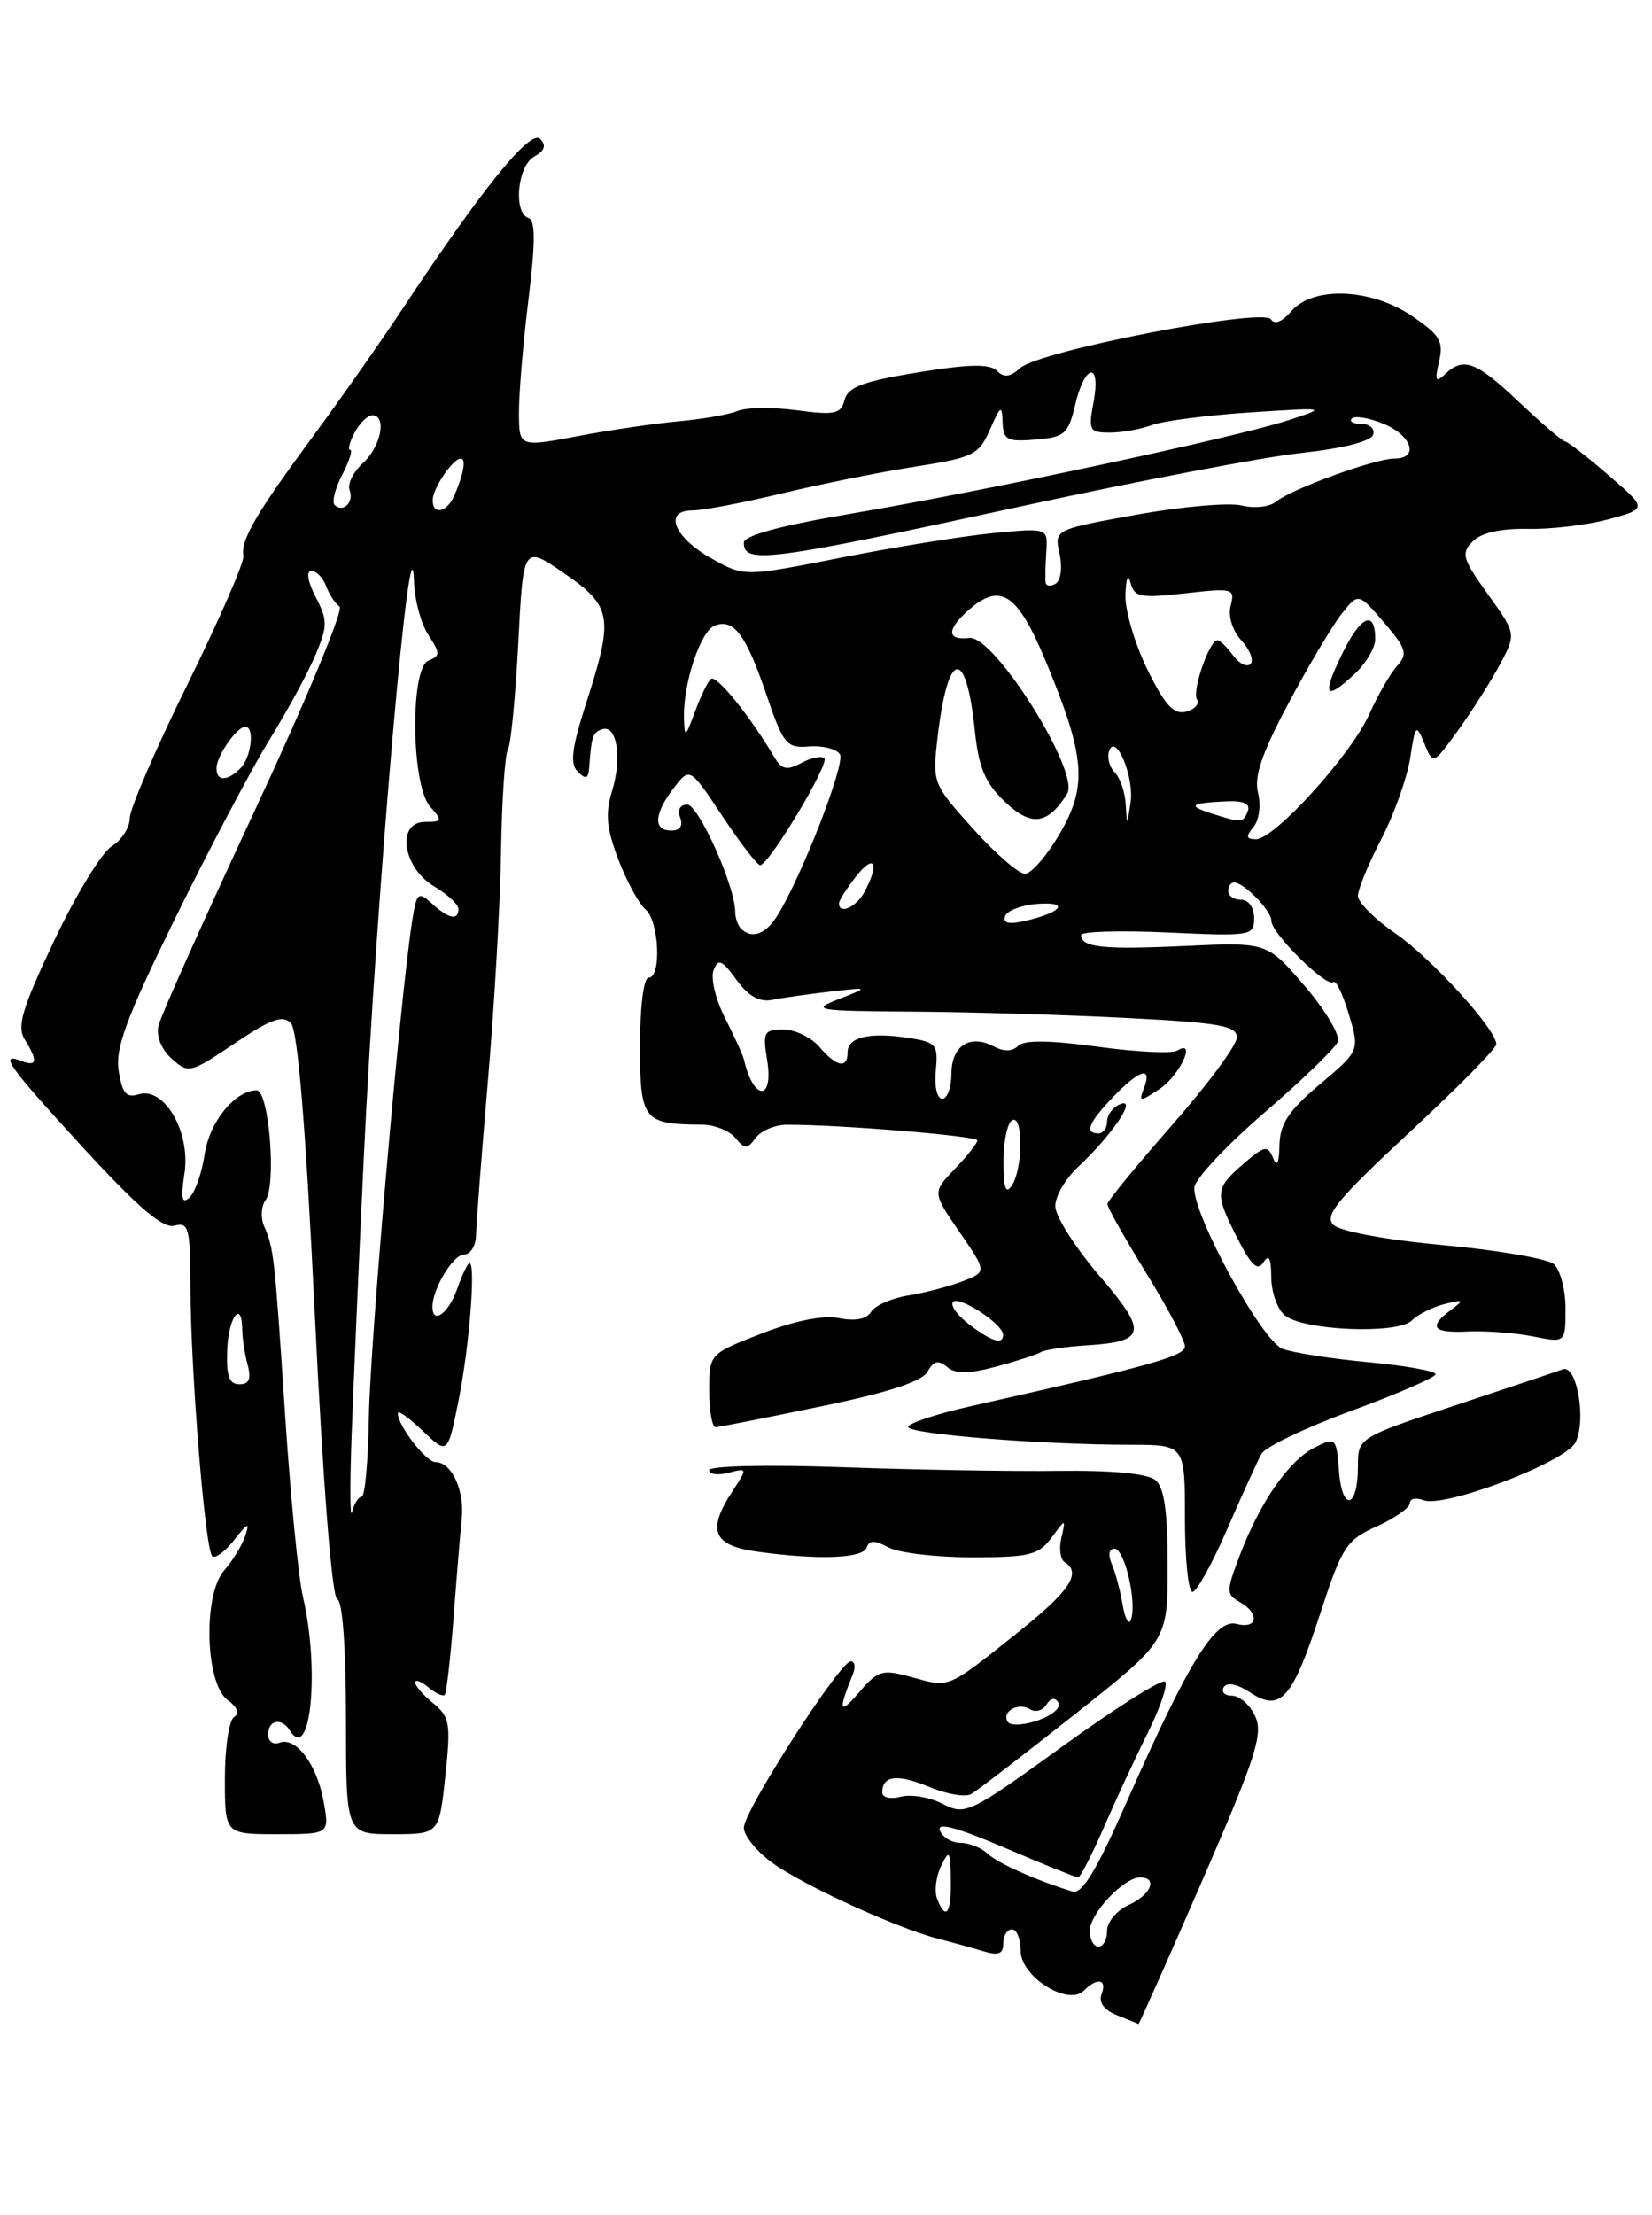<?xml version="1.0" encoding="UTF-8" standalone="no"?>
<!DOCTYPE svg PUBLIC "-//W3C//DTD SVG 1.1//EN" "http://www.w3.org/Graphics/SVG/1.1/DTD/svg11.dtd" >
<svg xmlns="http://www.w3.org/2000/svg" xmlns:xlink="http://www.w3.org/1999/xlink" version="1.1" viewBox="0 0 191 256">
 <g >
 <path fill="currentColor"
d=" M 138.99 217.39 C 145.19 203.12 146.06 200.43 145.13 198.39 C 144.53 197.07 143.33 196.00 142.46 196.00 C 141.59 196.00 141.16 195.56 141.49 195.01 C 141.87 194.40 143.05 194.64 144.56 195.63 C 148.06 197.93 149.42 196.39 152.65 186.47 C 155.17 178.76 155.65 178.01 159.18 176.42 C 161.28 175.47 163.00 174.27 163.00 173.74 C 163.00 173.22 163.71 173.06 164.59 173.40 C 166.98 174.32 180.91 169.04 182.13 166.75 C 183.45 164.29 182.33 157.67 180.69 158.27 C 180.04 158.51 174.44 160.38 168.25 162.44 C 157.00 166.17 157.00 166.17 157.00 169.52 C 157.00 174.36 155.18 174.80 154.81 170.05 C 154.51 166.16 154.43 166.09 152.03 167.29 C 149.04 168.79 145.73 173.53 143.38 179.67 C 141.76 183.92 141.75 184.28 143.32 185.16 C 145.68 186.48 145.42 188.34 142.97 187.70 C 140.51 187.06 137.42 192.06 130.26 208.29 C 126.78 216.19 125.10 218.97 124.00 218.63 C 119.80 217.34 115.36 215.36 114.18 214.25 C 113.45 213.56 112.04 213.00 111.04 213.00 C 110.03 213.00 108.97 212.35 108.66 211.56 C 108.29 210.58 110.69 211.23 116.14 213.56 C 120.56 215.45 124.39 217.00 124.64 217.00 C 124.90 217.00 126.23 214.41 127.61 211.25 C 128.98 208.09 131.28 203.14 132.72 200.25 C 134.15 197.36 135.05 194.71 134.70 194.37 C 134.35 194.02 129.04 197.37 122.89 201.82 C 112.07 209.63 111.61 209.85 109.00 208.50 C 107.52 207.73 105.34 207.36 104.15 207.67 C 102.95 207.98 102.00 207.77 102.00 207.18 C 102.00 205.21 103.77 205.01 107.44 206.54 C 109.45 207.38 111.63 207.75 112.29 207.36 C 112.96 206.98 118.34 202.83 124.25 198.16 C 135.00 189.66 135.00 189.66 135.00 180.95 C 135.00 174.65 134.61 171.92 133.58 171.07 C 132.68 170.32 128.57 169.93 122.33 170.01 C 116.92 170.08 105.64 169.88 97.25 169.58 C 88.64 169.28 82.00 169.43 82.00 169.93 C 82.00 170.41 83.00 170.55 84.23 170.23 C 86.43 169.66 86.43 169.69 84.73 172.29 C 81.69 176.92 82.40 178.65 87.64 179.36 C 94.70 180.33 99.79 180.13 100.21 178.86 C 100.50 178.00 101.13 178.00 102.73 178.86 C 103.91 179.49 108.25 180.00 112.38 180.00 C 119.00 180.00 120.08 179.74 121.56 177.75 C 123.23 175.50 123.23 175.50 122.71 177.75 C 122.42 178.99 122.60 180.25 123.09 180.56 C 125.09 181.79 123.71 183.87 117.75 188.63 C 109.45 195.25 109.85 195.07 105.51 193.88 C 101.97 192.90 101.55 193.02 99.28 195.66 C 97.02 198.29 96.87 197.79 98.61 193.50 C 98.94 192.68 98.83 192.01 98.36 192.02 C 97.10 192.04 86.00 209.32 86.00 211.25 C 86.00 212.16 87.46 213.97 89.25 215.28 C 92.80 217.88 103.66 222.85 108.47 224.09 C 110.14 224.52 112.51 225.17 113.75 225.55 C 115.44 226.06 116.00 225.83 116.00 224.62 C 116.00 223.73 116.45 223.00 117.00 223.00 C 117.55 223.00 118.00 224.11 118.00 225.47 C 118.00 228.46 123.48 231.92 125.31 230.09 C 126.88 228.52 128.03 228.75 127.36 230.49 C 127.00 231.45 127.64 232.33 129.15 232.93 C 130.44 233.45 131.56 233.90 131.63 233.94 C 131.70 233.97 135.02 226.52 138.99 217.39 Z  M 37.42 208.25 C 36.65 203.93 34.22 200.70 32.31 201.43 C 31.59 201.71 31.00 201.28 31.00 200.47 C 31.00 198.80 32.57 198.50 33.50 200.00 C 35.92 203.91 36.99 192.92 35.01 184.50 C 34.50 182.30 33.57 172.85 32.96 163.50 C 31.74 145.01 31.66 144.34 30.54 141.74 C 30.12 140.77 30.19 139.42 30.69 138.74 C 31.99 136.99 31.10 125.99 29.66 126.02 C 27.14 126.07 24.23 129.66 23.66 133.41 C 23.34 135.57 22.55 137.82 21.91 138.41 C 21.03 139.23 20.88 138.54 21.33 135.60 C 22.05 130.83 18.98 125.56 16.02 126.49 C 14.61 126.94 14.13 126.37 13.72 123.78 C 13.31 121.14 14.59 117.68 20.32 106.00 C 24.24 98.03 29.13 88.77 31.20 85.43 C 33.26 82.09 35.65 77.70 36.49 75.67 C 37.89 72.34 37.89 71.68 36.49 68.99 C 35.57 67.20 35.37 66.00 36.01 66.00 C 36.59 66.00 37.35 66.79 37.71 67.75 C 38.06 68.71 38.76 69.77 39.26 70.11 C 39.76 70.45 35.36 81.02 29.49 93.61 C 23.61 106.20 18.59 117.41 18.33 118.53 C 18.04 119.76 18.64 121.27 19.84 122.36 C 21.78 124.11 21.99 124.06 27.14 120.59 C 31.33 117.77 32.70 117.28 33.63 118.26 C 34.43 119.09 35.35 130.24 36.40 152.00 C 37.35 171.53 38.38 184.63 38.99 184.83 C 39.60 185.03 40.00 190.45 40.00 198.58 C 40.00 212.00 40.00 212.00 45.38 212.00 C 50.77 212.00 50.77 212.00 51.49 205.29 C 52.14 199.21 52.01 198.43 50.10 196.88 C 48.95 195.95 48.00 194.86 48.00 194.47 C 48.00 194.08 48.69 194.32 49.52 195.02 C 50.36 195.72 51.21 196.11 51.42 195.89 C 51.62 195.68 52.08 191.68 52.44 187.00 C 52.79 182.32 53.22 177.15 53.39 175.50 C 53.72 172.25 52.21 169.00 50.37 169.00 C 49.26 169.00 46.00 164.79 46.00 163.35 C 46.00 162.95 47.30 163.87 48.88 165.39 C 51.76 168.14 51.76 168.14 53.03 161.82 C 54.27 155.60 55.03 146.00 54.28 146.00 C 54.07 146.00 53.43 147.35 52.85 149.00 C 51.87 151.81 50.00 153.16 50.00 151.05 C 50.00 148.96 52.40 145.00 53.66 145.00 C 54.40 145.00 55.02 143.99 55.04 142.75 C 55.06 141.51 55.68 133.45 56.42 124.83 C 57.16 116.22 57.84 104.32 57.93 98.40 C 58.02 92.49 58.38 87.19 58.72 86.64 C 59.06 86.09 59.60 80.55 59.92 74.33 C 60.50 63.02 60.50 63.02 65.22 66.26 C 70.76 70.07 70.98 71.32 67.80 81.18 C 66.10 86.48 65.87 88.27 66.80 89.20 C 67.73 90.13 68.03 90.02 68.12 88.70 C 68.39 85.08 68.53 84.66 69.62 84.29 C 71.32 83.73 71.94 87.57 70.78 91.38 C 69.96 94.05 70.11 95.71 71.50 99.36 C 72.47 101.90 73.88 104.48 74.63 105.11 C 76.20 106.41 76.51 113.00 75.00 113.00 C 74.42 113.00 74.00 116.29 74.00 120.88 C 74.00 129.48 74.37 129.95 81.13 129.99 C 82.57 129.99 84.32 130.68 85.01 131.51 C 86.13 132.86 86.38 132.86 87.38 131.51 C 88.00 130.68 89.62 130.00 91.00 130.00 C 97.18 129.99 113.00 131.30 113.00 131.81 C 113.00 132.13 111.83 133.61 110.39 135.11 C 107.79 137.83 107.79 137.83 110.95 142.42 C 114.10 147.01 114.10 147.01 111.30 148.09 C 109.76 148.69 106.92 149.43 105.00 149.74 C 103.08 150.05 101.15 150.90 100.72 151.62 C 100.21 152.47 98.90 152.73 97.04 152.36 C 95.19 151.99 91.96 152.63 88.07 154.13 C 82.00 156.49 82.00 156.49 82.00 160.74 C 82.00 163.09 82.34 164.98 82.75 164.96 C 83.16 164.94 88.63 163.86 94.90 162.56 C 102.68 160.96 106.60 159.68 107.23 158.55 C 107.94 157.29 108.49 157.16 109.50 158.00 C 110.49 158.82 111.99 158.81 115.17 157.96 C 117.55 157.32 119.87 156.57 120.33 156.29 C 120.79 156.01 123.20 155.65 125.68 155.50 C 132.55 155.06 132.73 154.01 127.06 147.40 C 124.29 144.15 122.01 140.57 122.01 139.42 C 122.00 138.28 123.17 136.26 124.60 134.92 C 128.54 131.24 131.52 126.86 129.56 127.61 C 128.70 127.94 128.00 128.84 128.00 129.61 C 128.00 130.37 127.55 131.00 127.00 131.00 C 125.35 131.00 125.85 129.77 128.69 126.80 C 131.74 123.62 133.25 123.17 132.27 125.75 C 131.64 127.39 131.76 127.40 134.05 125.88 C 136.40 124.33 138.40 120.02 136.11 121.43 C 135.52 121.80 131.36 121.60 126.88 120.98 C 121.35 120.23 118.41 120.19 117.71 120.89 C 117.05 121.55 116.07 121.57 114.92 120.96 C 112.16 119.48 110.00 120.87 110.00 124.11 C 110.00 125.70 109.52 127.00 108.94 127.00 C 108.34 127.00 108.01 125.58 108.19 123.75 C 108.48 120.73 108.26 120.46 105.00 119.96 C 100.51 119.28 98.00 119.87 98.00 121.62 C 98.00 123.57 96.73 123.33 94.73 121.00 C 93.79 119.90 91.92 119.00 90.57 119.00 C 88.33 119.00 88.17 119.30 88.69 122.50 C 89.47 127.29 87.14 127.29 86.02 122.50 C 85.89 121.95 84.90 119.77 83.82 117.65 C 82.74 115.54 82.15 113.06 82.50 112.15 C 83.04 110.76 83.46 110.93 85.15 113.25 C 86.56 115.17 87.81 115.87 89.33 115.56 C 90.52 115.32 93.53 114.90 96.00 114.61 C 100.50 114.10 100.50 114.10 97.00 115.47 C 93.72 116.76 94.25 116.85 105.50 116.93 C 112.10 116.97 123.24 117.30 130.25 117.66 C 141.02 118.21 143.00 118.56 143.00 119.91 C 143.00 120.80 139.64 125.34 135.54 130.01 C 131.44 134.68 128.06 138.79 128.04 139.16 C 128.02 139.52 130.03 143.09 132.50 147.11 C 134.98 151.12 137.00 154.95 137.00 155.62 C 137.00 156.75 132.94 157.88 112.25 162.53 C 108.26 163.43 105.00 164.51 105.00 164.93 C 105.00 165.75 120.41 166.99 130.75 166.99 C 137.00 167.00 137.00 167.00 137.00 175.50 C 137.00 180.18 137.39 184.00 137.87 184.00 C 138.34 184.00 140.15 180.74 141.88 176.75 C 143.62 172.76 145.40 168.84 145.85 168.04 C 146.30 167.23 151.01 164.98 156.32 163.04 C 161.62 161.09 165.97 159.20 165.98 158.84 C 165.99 158.47 162.51 157.85 158.25 157.45 C 153.99 157.06 149.50 156.36 148.28 155.90 C 145.90 155.01 137.93 140.45 138.08 137.27 C 138.13 136.30 141.77 132.41 146.16 128.63 C 150.56 124.84 154.39 121.14 154.68 120.40 C 154.96 119.65 153.24 116.76 150.85 113.97 C 146.50 108.90 146.50 108.90 137.00 109.34 C 127.53 109.78 125.00 109.51 125.00 108.08 C 125.00 107.66 129.50 107.53 135.00 107.78 C 144.67 108.23 145.00 108.17 145.00 106.12 C 145.00 104.90 144.36 104.00 143.50 104.00 C 142.68 104.00 142.00 103.55 142.00 103.00 C 142.00 102.45 142.30 102.00 142.67 102.00 C 143.84 102.00 147.00 105.26 147.00 106.46 C 147.00 107.89 153.44 114.23 154.16 113.51 C 154.44 113.22 155.25 114.89 155.94 117.21 C 157.21 121.43 157.21 121.43 152.61 125.32 C 148.99 128.37 147.98 129.89 147.93 132.35 C 147.88 134.48 147.64 134.96 147.18 133.83 C 146.57 132.34 146.20 132.42 143.75 134.53 C 140.45 137.38 140.41 137.92 143.10 143.19 C 144.69 146.30 145.41 146.96 146.08 145.90 C 146.71 144.91 146.97 145.42 146.98 147.63 C 146.99 149.35 147.69 151.33 148.54 152.03 C 150.68 153.81 161.60 154.25 163.23 152.63 C 163.93 151.93 165.62 151.08 167.00 150.73 C 169.24 150.17 169.32 150.24 167.75 151.41 C 165.08 153.41 165.63 154.10 169.75 153.90 C 171.81 153.81 175.19 154.06 177.25 154.47 C 181.00 155.22 181.00 155.22 181.00 151.23 C 181.00 149.04 180.38 146.73 179.63 146.10 C 178.87 145.48 173.13 144.49 166.88 143.92 C 160.26 143.31 154.95 142.33 154.17 141.57 C 153.08 140.51 154.61 138.64 162.92 130.92 C 168.47 125.77 173.00 121.18 173.00 120.70 C 173.00 118.98 165.52 110.77 161.31 107.87 C 158.94 106.24 157.00 104.29 157.00 103.54 C 157.00 102.80 158.21 99.85 159.70 96.99 C 161.18 94.13 162.68 89.92 163.04 87.64 C 163.64 83.72 163.73 83.63 164.69 85.95 C 165.69 88.41 165.69 88.41 168.60 84.39 C 170.19 82.18 172.36 78.77 173.41 76.82 C 175.31 73.26 175.31 73.26 172.03 68.69 C 169.07 64.57 168.90 63.96 170.28 62.57 C 171.28 61.57 173.53 61.07 176.66 61.13 C 179.32 61.19 183.52 60.68 185.98 60.02 C 190.46 58.80 190.46 58.80 185.98 54.93 C 183.52 52.80 181.26 51.05 180.96 51.03 C 180.67 51.01 178.28 48.98 175.66 46.50 C 170.64 41.75 169.23 41.22 167.07 43.25 C 165.98 44.28 165.86 44.02 166.38 41.79 C 166.93 39.46 166.49 38.73 163.28 36.54 C 158.52 33.31 151.80 33.04 149.29 35.98 C 148.24 37.20 147.34 37.56 146.95 36.91 C 146.09 35.53 120.15 40.55 117.97 42.53 C 116.79 43.59 116.08 43.68 115.26 42.86 C 114.43 42.03 112.03 42.08 106.14 43.04 C 99.81 44.07 98.04 44.73 97.65 46.21 C 97.23 47.85 96.53 48.01 92.12 47.42 C 89.35 47.05 86.28 47.09 85.29 47.50 C 84.31 47.91 81.25 48.44 78.50 48.69 C 75.75 48.94 70.46 49.71 66.75 50.42 C 60.00 51.69 60.00 51.69 60.00 47.60 C 60.00 45.34 60.50 39.47 61.11 34.53 C 61.91 28.00 61.91 25.47 61.10 25.20 C 59.32 24.61 59.81 19.21 61.75 18.11 C 62.99 17.41 63.19 16.81 62.44 16.05 C 61.32 14.92 55.79 21.74 46.67 35.50 C 44.13 39.35 39.38 46.10 36.14 50.50 C 29.57 59.41 27.81 62.43 28.14 64.26 C 28.27 64.94 25.36 71.61 21.69 79.07 C 18.01 86.53 15.00 93.51 15.00 94.58 C 15.00 95.65 14.06 97.11 12.90 97.83 C 11.75 98.55 8.76 103.45 6.26 108.73 C 2.54 116.59 1.93 118.65 2.86 120.15 C 4.40 122.61 4.29 123.33 2.50 122.64 C -0.21 121.60 0.90 123.16 9.66 132.71 C 15.99 139.59 18.83 142.02 20.16 141.67 C 21.83 141.23 22.00 141.91 22.02 148.84 C 22.04 158.41 23.71 179.04 24.53 179.86 C 24.86 180.20 26.01 179.35 27.08 177.99 C 28.65 175.98 28.90 175.88 28.36 177.50 C 28.00 178.60 26.90 180.40 25.93 181.50 C 23.45 184.29 23.72 194.59 26.31 196.49 C 27.45 197.32 27.73 198.05 27.06 198.46 C 26.48 198.82 26.00 202.02 26.00 205.56 C 26.00 212.00 26.00 212.00 32.05 212.00 C 38.09 212.00 38.09 212.00 37.42 208.25 Z  M 126.00 223.17 C 126.00 221.17 129.93 217.00 131.81 217.00 C 133.91 217.00 133.08 219.01 130.50 220.18 C 129.12 220.81 128.00 222.15 128.00 223.16 C 128.00 224.17 127.55 225.00 127.00 225.00 C 126.45 225.00 126.00 224.18 126.00 223.17 Z  M 108.34 219.44 C 108.01 218.59 108.22 216.90 108.80 215.69 C 109.76 213.72 109.87 213.88 109.93 217.25 C 110.00 221.18 109.35 222.08 108.34 219.44 Z  M 116.51 199.01 C 115.77 197.81 117.74 196.72 119.11 197.57 C 119.72 197.95 120.57 197.70 120.99 197.02 C 121.47 196.24 121.98 196.15 122.37 196.80 C 122.72 197.35 121.66 198.27 120.02 198.84 C 118.37 199.42 116.80 199.49 116.51 199.01 Z  M 129.80 185.50 C 129.52 183.85 128.95 181.71 128.53 180.75 C 128.09 179.71 128.22 179.00 128.85 179.00 C 130.02 179.00 131.46 185.14 130.76 187.20 C 130.52 187.91 130.08 187.15 129.80 185.50 Z  M 40.65 166.00 C 40.86 160.22 41.49 145.82 42.05 134.00 C 43.53 103.01 47.53 57.11 47.87 67.29 C 47.94 69.37 48.69 72.13 49.54 73.41 C 50.90 75.50 50.91 75.82 49.56 76.34 C 47.39 77.17 47.53 90.79 49.74 93.25 C 51.19 94.86 51.14 95.00 49.14 95.00 C 45.79 95.00 46.54 100.30 50.21 102.46 C 51.74 103.37 53.00 104.54 53.00 105.06 C 53.00 106.44 51.89 106.21 49.93 104.43 C 48.32 102.98 48.16 103.14 47.62 106.68 C 46.23 115.76 42.79 155.30 42.65 163.74 C 42.57 168.82 42.20 172.99 41.82 172.99 C 41.45 173.00 40.95 173.79 40.71 174.75 C 40.47 175.71 40.44 171.78 40.65 166.00 Z  M 26.27 156.00 C 26.42 152.16 27.99 150.15 28.01 153.75 C 28.02 154.71 28.30 156.51 28.63 157.75 C 29.07 159.38 28.80 160.00 27.67 160.00 C 26.49 160.00 26.14 159.03 26.27 156.00 Z  M 112.01 153.05 C 110.65 152.00 109.83 150.84 110.20 150.47 C 110.92 149.75 115.92 153.02 115.97 154.25 C 116.02 155.49 114.65 155.07 112.01 153.05 Z  M 116.02 134.31 C 116.01 132.00 116.45 129.84 117.00 129.50 C 118.30 128.70 118.30 135.00 117.00 137.00 C 116.29 138.10 116.03 137.38 116.02 134.31 Z  M 85.67 107.33 C 85.30 106.97 85.00 106.08 85.00 105.37 C 85.00 102.46 80.76 93.00 79.46 93.00 C 78.63 93.00 78.30 93.61 78.64 94.50 C 79.00 95.45 78.62 96.00 77.61 96.00 C 75.49 96.00 75.61 94.07 77.90 91.08 C 79.76 88.67 79.76 88.67 83.52 94.33 C 85.59 97.45 87.56 100.00 87.89 100.00 C 88.89 100.00 95.93 88.26 95.31 87.64 C 94.99 87.33 93.80 87.57 92.66 88.18 C 90.98 89.08 90.39 88.96 89.54 87.54 C 86.62 82.62 82.78 77.89 82.18 78.48 C 81.80 78.84 80.97 80.57 80.33 82.32 C 79.24 85.27 79.15 85.32 79.08 83.00 C 78.97 79.02 80.99 72.94 82.63 72.31 C 84.84 71.46 86.25 73.34 88.61 80.29 C 90.58 86.07 90.92 86.49 93.57 86.28 C 95.14 86.16 96.73 86.57 97.11 87.18 C 97.77 88.24 92.69 101.32 89.86 105.85 C 88.51 108.01 86.91 108.58 85.67 107.33 Z  M 116.20 105.91 C 116.41 105.27 118.07 104.62 119.88 104.48 C 123.67 104.18 122.88 105.42 118.65 106.41 C 116.68 106.88 115.92 106.73 116.20 105.91 Z  M 97.00 104.41 C 97.00 104.08 97.90 102.67 99.00 101.27 C 101.10 98.60 101.73 99.77 99.96 103.07 C 99.01 104.86 97.00 105.76 97.00 104.41 Z  M 112.48 95.77 C 107.82 90.58 107.78 90.50 108.41 85.14 C 109.60 75.04 111.70 74.71 112.71 84.47 C 113.15 88.72 113.89 90.48 116.17 92.66 C 119.22 95.58 121.12 95.34 123.38 91.75 C 124.93 89.30 114.96 73.41 112.08 73.74 C 109.51 74.03 109.42 72.84 111.83 70.65 C 115.62 67.23 117.59 68.47 120.87 76.34 C 125.49 87.44 125.77 90.83 122.51 96.39 C 121.03 98.92 119.22 101.00 118.50 101.00 C 117.78 101.00 115.07 98.65 112.48 95.77 Z  M 144.92 95.60 C 145.57 94.81 145.81 93.07 145.45 91.64 C 144.97 89.76 145.89 87.07 148.97 81.29 C 151.26 76.99 154.01 72.36 155.09 70.99 C 157.05 68.50 157.05 68.50 160.01 71.94 C 162.60 74.96 162.79 75.58 161.54 76.96 C 160.75 77.83 159.29 80.36 158.30 82.58 C 156.20 87.26 147.36 97.00 145.21 97.00 C 144.07 97.00 144.01 96.69 144.92 95.60 Z  M 156.69 77.83 C 157.96 76.63 159.00 74.86 159.00 73.88 C 159.00 70.43 157.32 71.16 155.19 75.55 C 152.79 80.48 153.20 81.10 156.69 77.83 Z  M 130.15 92.95 C 130.07 91.55 129.50 89.90 128.89 89.29 C 128.28 88.68 127.98 87.57 128.22 86.84 C 128.97 84.58 131.17 89.82 130.71 92.80 C 130.30 95.50 130.30 95.50 130.15 92.95 Z  M 140.00 94.00 C 137.22 93.11 137.63 92.81 141.87 92.62 C 143.79 92.54 144.59 92.91 144.27 93.75 C 143.73 95.13 143.57 95.14 140.00 94.00 Z  M 25.03 88.75 C 25.07 87.32 27.40 84.00 28.36 84.00 C 29.47 84.00 29.05 87.55 27.80 88.80 C 26.25 90.35 24.99 90.33 25.03 88.75 Z  M 132.64 77.35 C 131.19 74.38 130.05 70.50 130.12 68.73 C 130.19 66.81 130.43 66.26 130.71 67.37 C 131.14 69.02 131.86 69.16 137.01 68.58 C 142.56 67.95 142.81 68.02 142.29 69.99 C 141.97 71.22 142.47 72.87 143.54 74.04 C 144.52 75.12 144.99 76.35 144.58 76.75 C 144.17 77.16 143.26 76.71 142.56 75.75 C 141.85 74.79 141.05 74.00 140.76 74.00 C 139.83 74.00 137.79 79.86 138.39 80.83 C 138.71 81.35 138.15 81.99 137.13 82.26 C 135.70 82.63 134.69 81.52 132.64 77.35 Z  M 120.89 67.31 C 120.84 66.86 120.87 65.27 120.97 63.76 C 121.15 61.02 121.15 61.02 114.82 61.62 C 111.35 61.96 103.45 63.23 97.28 64.45 C 86.05 66.67 86.05 66.67 82.28 64.56 C 77.91 62.11 76.66 59.00 80.04 59.00 C 81.24 59.00 85.88 58.12 90.36 57.04 C 94.84 55.96 101.78 54.56 105.79 53.94 C 112.56 52.88 113.17 52.58 114.46 49.65 C 115.68 46.85 115.85 46.76 115.92 48.81 C 115.99 50.85 116.43 51.08 119.72 50.81 C 123.11 50.53 123.51 50.17 124.32 46.75 C 125.44 41.99 127.32 41.76 126.43 46.50 C 125.82 49.76 125.96 50.00 128.32 50.00 C 129.72 50.00 131.91 49.61 133.18 49.13 C 134.46 48.65 139.55 48.00 144.50 47.67 C 153.46 47.09 153.48 47.09 149.00 48.56 C 142.90 50.55 114.40 56.65 98.75 59.31 C 90.27 60.74 86.00 61.89 86.00 62.73 C 86.00 65.24 88.91 64.85 118.00 58.54 C 131.47 55.61 146.07 52.83 150.42 52.36 C 155.22 51.84 158.51 51.01 158.76 50.25 C 158.98 49.56 158.38 49.00 157.42 49.00 C 156.45 49.00 155.95 48.71 156.30 48.37 C 156.65 48.02 158.30 48.30 159.97 48.99 C 163.26 50.35 164.09 53.00 161.24 53.00 C 158.99 53.00 149.27 56.53 147.52 57.99 C 146.78 58.60 145.02 58.79 143.57 58.43 C 142.13 58.07 136.66 58.54 131.42 59.49 C 121.89 61.21 121.89 61.21 122.50 64.01 C 122.85 65.58 122.65 67.10 122.06 67.46 C 121.48 67.82 120.95 67.75 120.89 67.31 Z  M 38.68 58.35 C 38.35 58.02 38.75 56.45 39.57 54.87 C 40.38 53.29 40.80 52.00 40.49 52.00 C 40.18 52.00 40.41 51.10 41.00 50.00 C 41.59 48.90 42.50 48.00 43.04 48.00 C 44.76 48.00 44.05 51.64 41.96 53.53 C 40.85 54.54 40.15 55.95 40.42 56.65 C 40.96 58.05 39.65 59.32 38.68 58.35 Z  M 50.03 57.75 C 50.07 56.39 52.38 53.00 53.27 53.00 C 53.92 53.00 53.61 54.78 52.54 57.25 C 51.67 59.27 49.98 59.60 50.03 57.75 Z "/>
</g>
</svg>